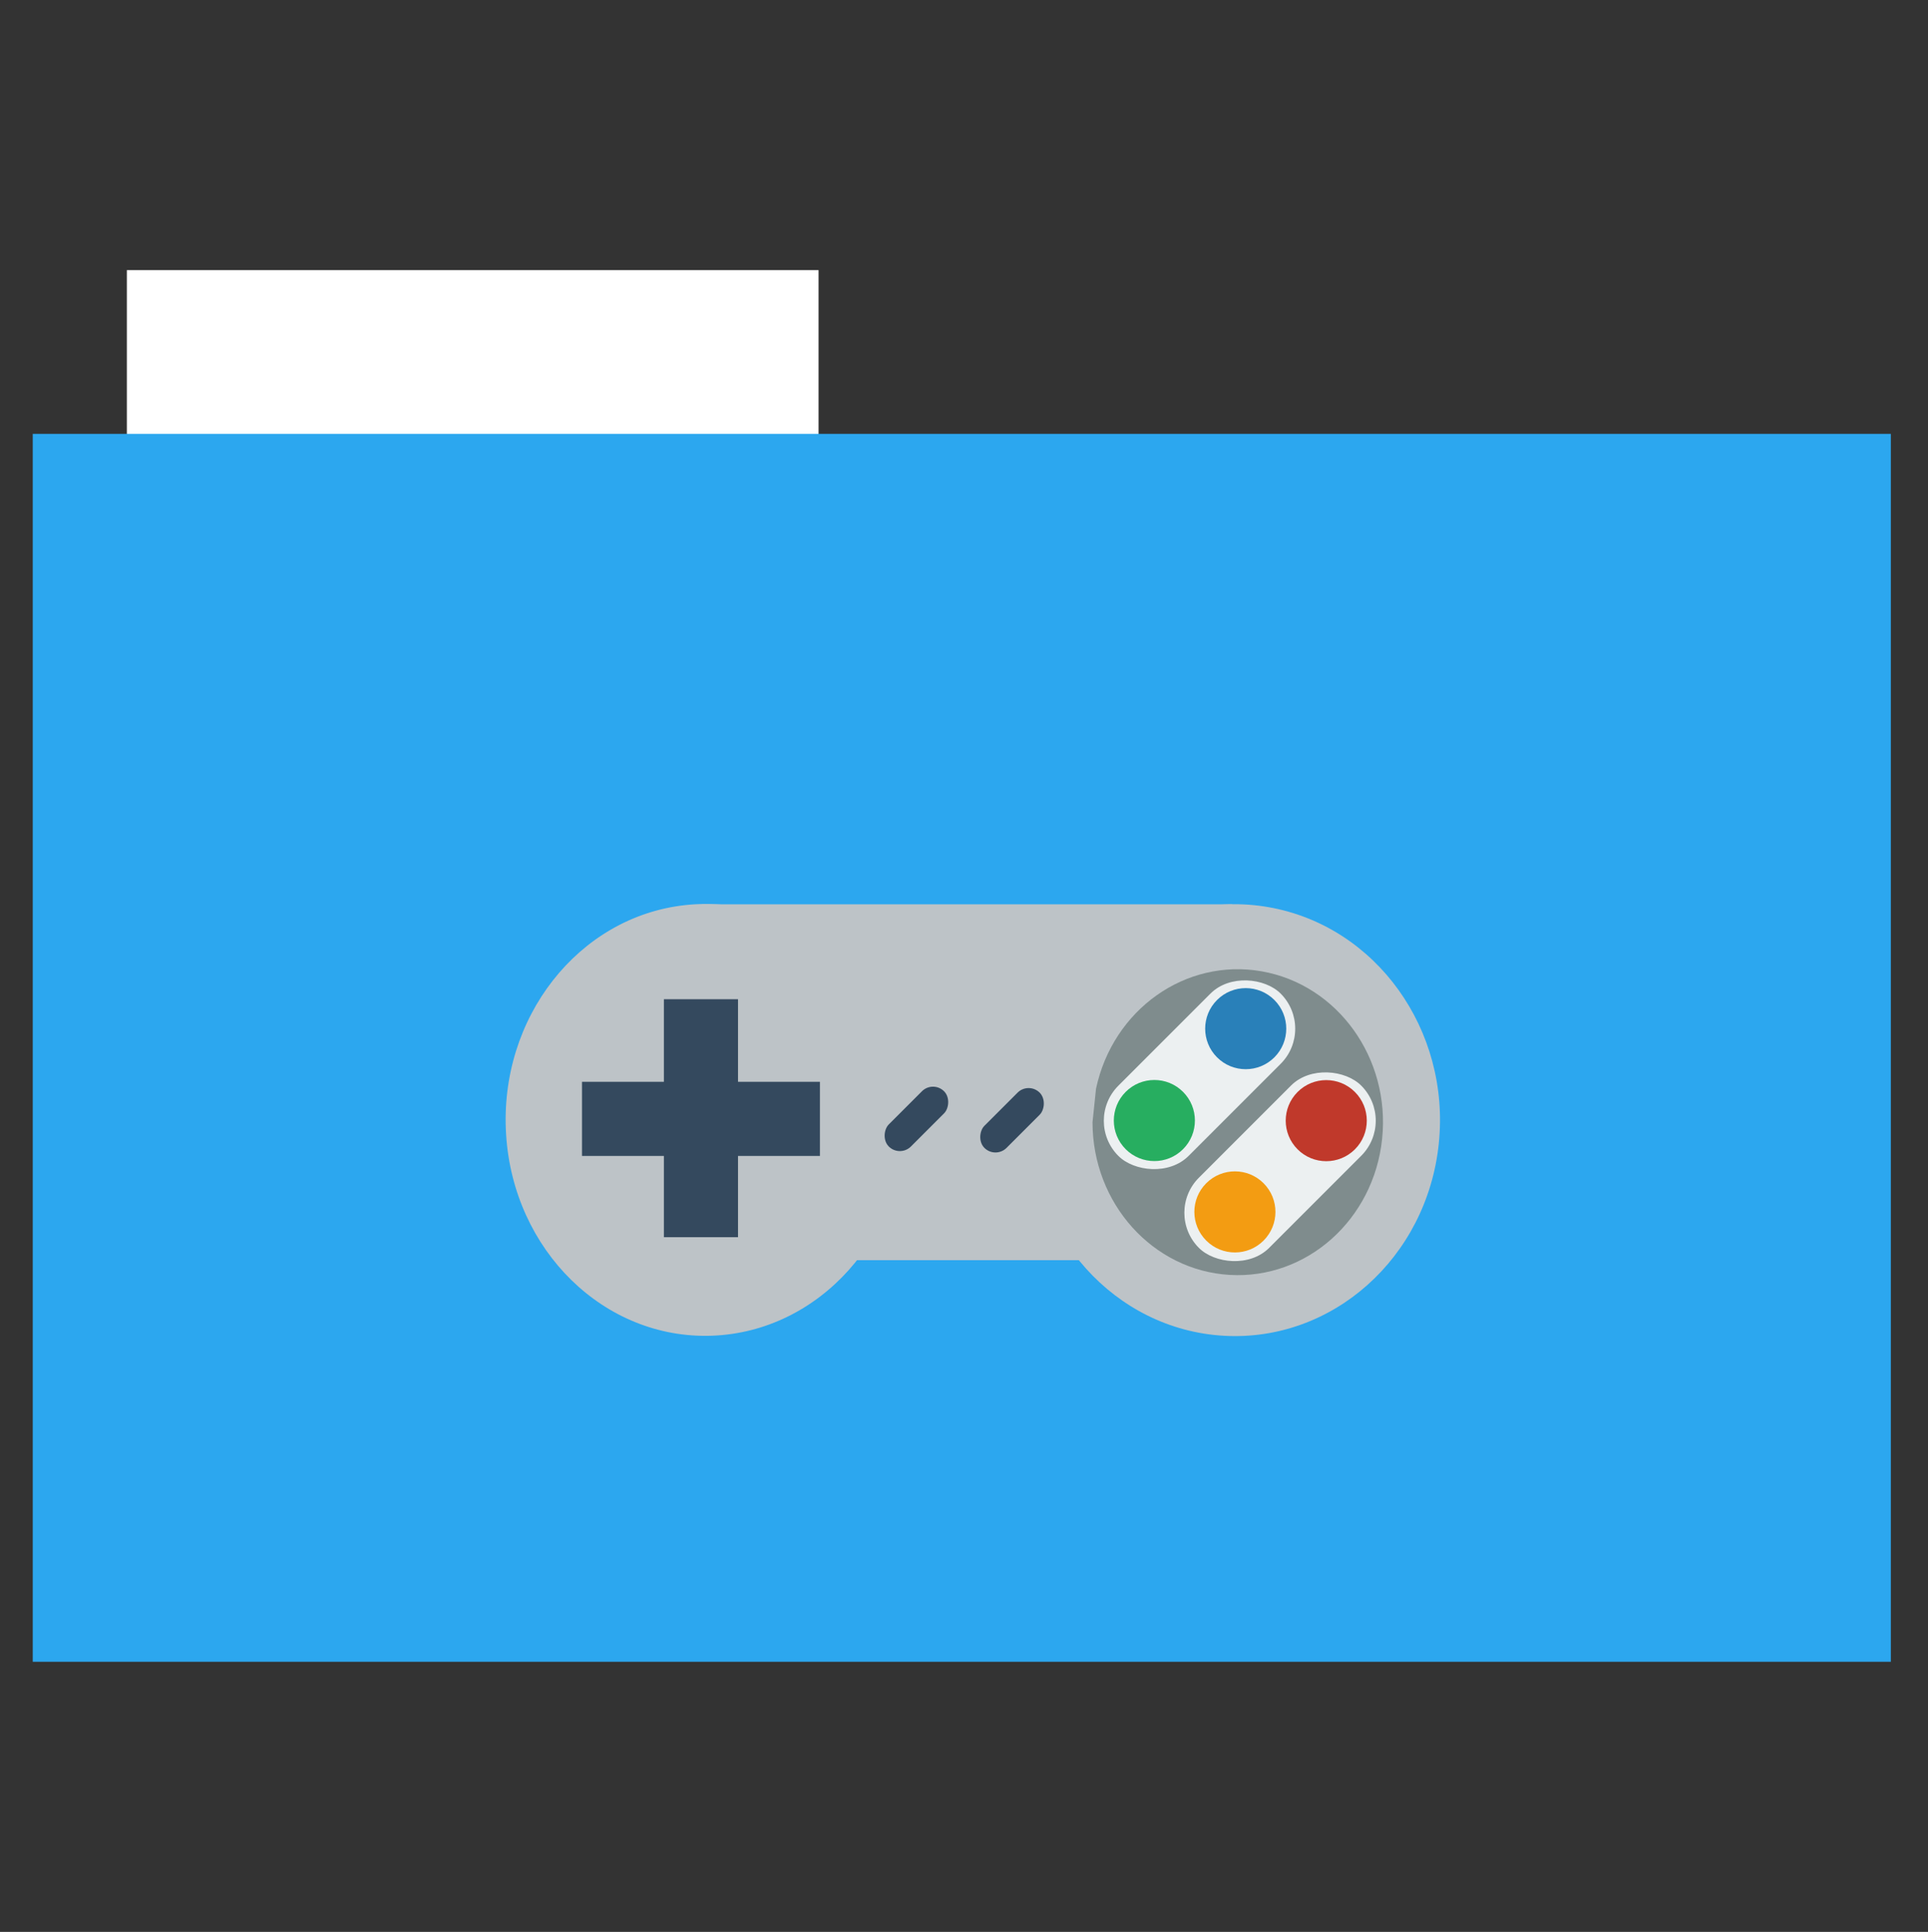 <svg height="513" width="512" xmlns="http://www.w3.org/2000/svg">
 <rect width="100%" height="100%" fill="#333333" stroke="none"/>
 <path d="m33.693 71.733h183.68v44.561h-183.68z" fill="#ffffff" fill-rule="evenodd"/>
 <path d="m8.695 115.208h493.436v326.059h-493.436z" fill="#2ca7ef" fill-rule="evenodd"/>
 <g fill-rule="evenodd" transform="matrix(5.427 0 0 5.427 127.797 161.128)">
  <path d="m0 0h25.926v17.412h-25.926z" fill="#bdc3c7" transform="translate(10.82 14.557)"/>
  <path d="m19.45 9.156c-.703-5.646-5.419-9.673-10.66-9.102-5.241.571-9.12 5.534-8.767 11.218.352 5.684 4.809 10.043 10.073 9.852 5.265-.191 9.442-4.862 9.442-10.559" fill="#bdc3c7" transform="translate(1.193 14.542)"/>
  <path d="m0 10.569c.001 5.609 4.164 10.239 9.483 10.546 5.318.308 9.938-3.814 10.523-9.389.585-5.575-3.069-10.659-8.323-11.581-5.254-.922-10.276 2.64-11.44 8.113" fill="#bdc3c7" transform="translate(26.849 14.553)"/>
  <path d="m0 7.487c.001 3.973 2.95 7.253 6.717 7.471 3.767.218 7.04-2.702 7.454-6.651.414-3.949-2.174-7.551-5.896-8.204-3.722-.653-7.279 1.87-8.104 5.747" fill="#7f8c8d" transform="translate(29.912 17.733)"/>
  <path d="m0 0h3.627v11.644h-3.627z" fill="#34495e" transform="translate(8.938 19.201)"/>
  <path d="m0 0h3.627v11.644h-3.627z" fill="#34495e" transform="matrix(0 1 -1 0 16.574 23.242)"/>
  <rect fill="#34495e" height="3.824" rx=".765" transform="matrix(.707 .707 -.707 .707 22.106 23.164)" width="1.53"/>
  <rect fill="#34495e" height="3.824" rx=".765" transform="matrix(.707 .707 -.707 .707 26.785 23.232)" width="1.53"/>
  <rect fill="#ecf0f1" height="4.86" rx="2.43" transform="matrix(.707 -.707 .707 .707 29.459 25.15)" width="11.233"/>
  <path d="m3.968 1.984c0-1.096-.888-1.984-1.984-1.984-1.096 0-1.984.888-1.984 1.984 0 1.096.888 1.984 1.984 1.984 1.096 0 1.984-.888 1.984-1.984" fill="#27ae60" transform="matrix(.707 -.707 .707 .707 30.133 25.137)"/>
  <path d="m3.968 1.984c0-1.096-.888-1.984-1.984-1.984-1.096 0-1.984.888-1.984 1.984 0 1.096.888 1.984 1.984 1.984 1.096 0 1.984-.888 1.984-1.984" fill="#2980b9" transform="matrix(.707 -.707 .707 .707 34.603 20.642)"/>
  <rect fill="#ecf0f1" height="4.86" rx="2.43" transform="matrix(.707 -.707 .707 .707 33.4 29.651)" width="11.233"/>
  <path d="m3.968 1.984c0-1.096-.888-1.984-1.984-1.984-1.096 0-1.984.888-1.984 1.984 0 1.096.888 1.984 1.984 1.984 1.096 0 1.984-.888 1.984-1.984" fill="#f39c12" transform="matrix(.707 -.707 .707 .707 34.074 29.608)"/>
  <path d="m3.968 1.984c0-1.096-.888-1.984-1.984-1.984-1.096 0-1.984.888-1.984 1.984 0 1.096.888 1.984 1.984 1.984 1.096 0 1.984-.888 1.984-1.984" fill="#c0392b" transform="matrix(.707 -.707 .707 .707 38.544 25.143)"/>
 </g>
</svg>
